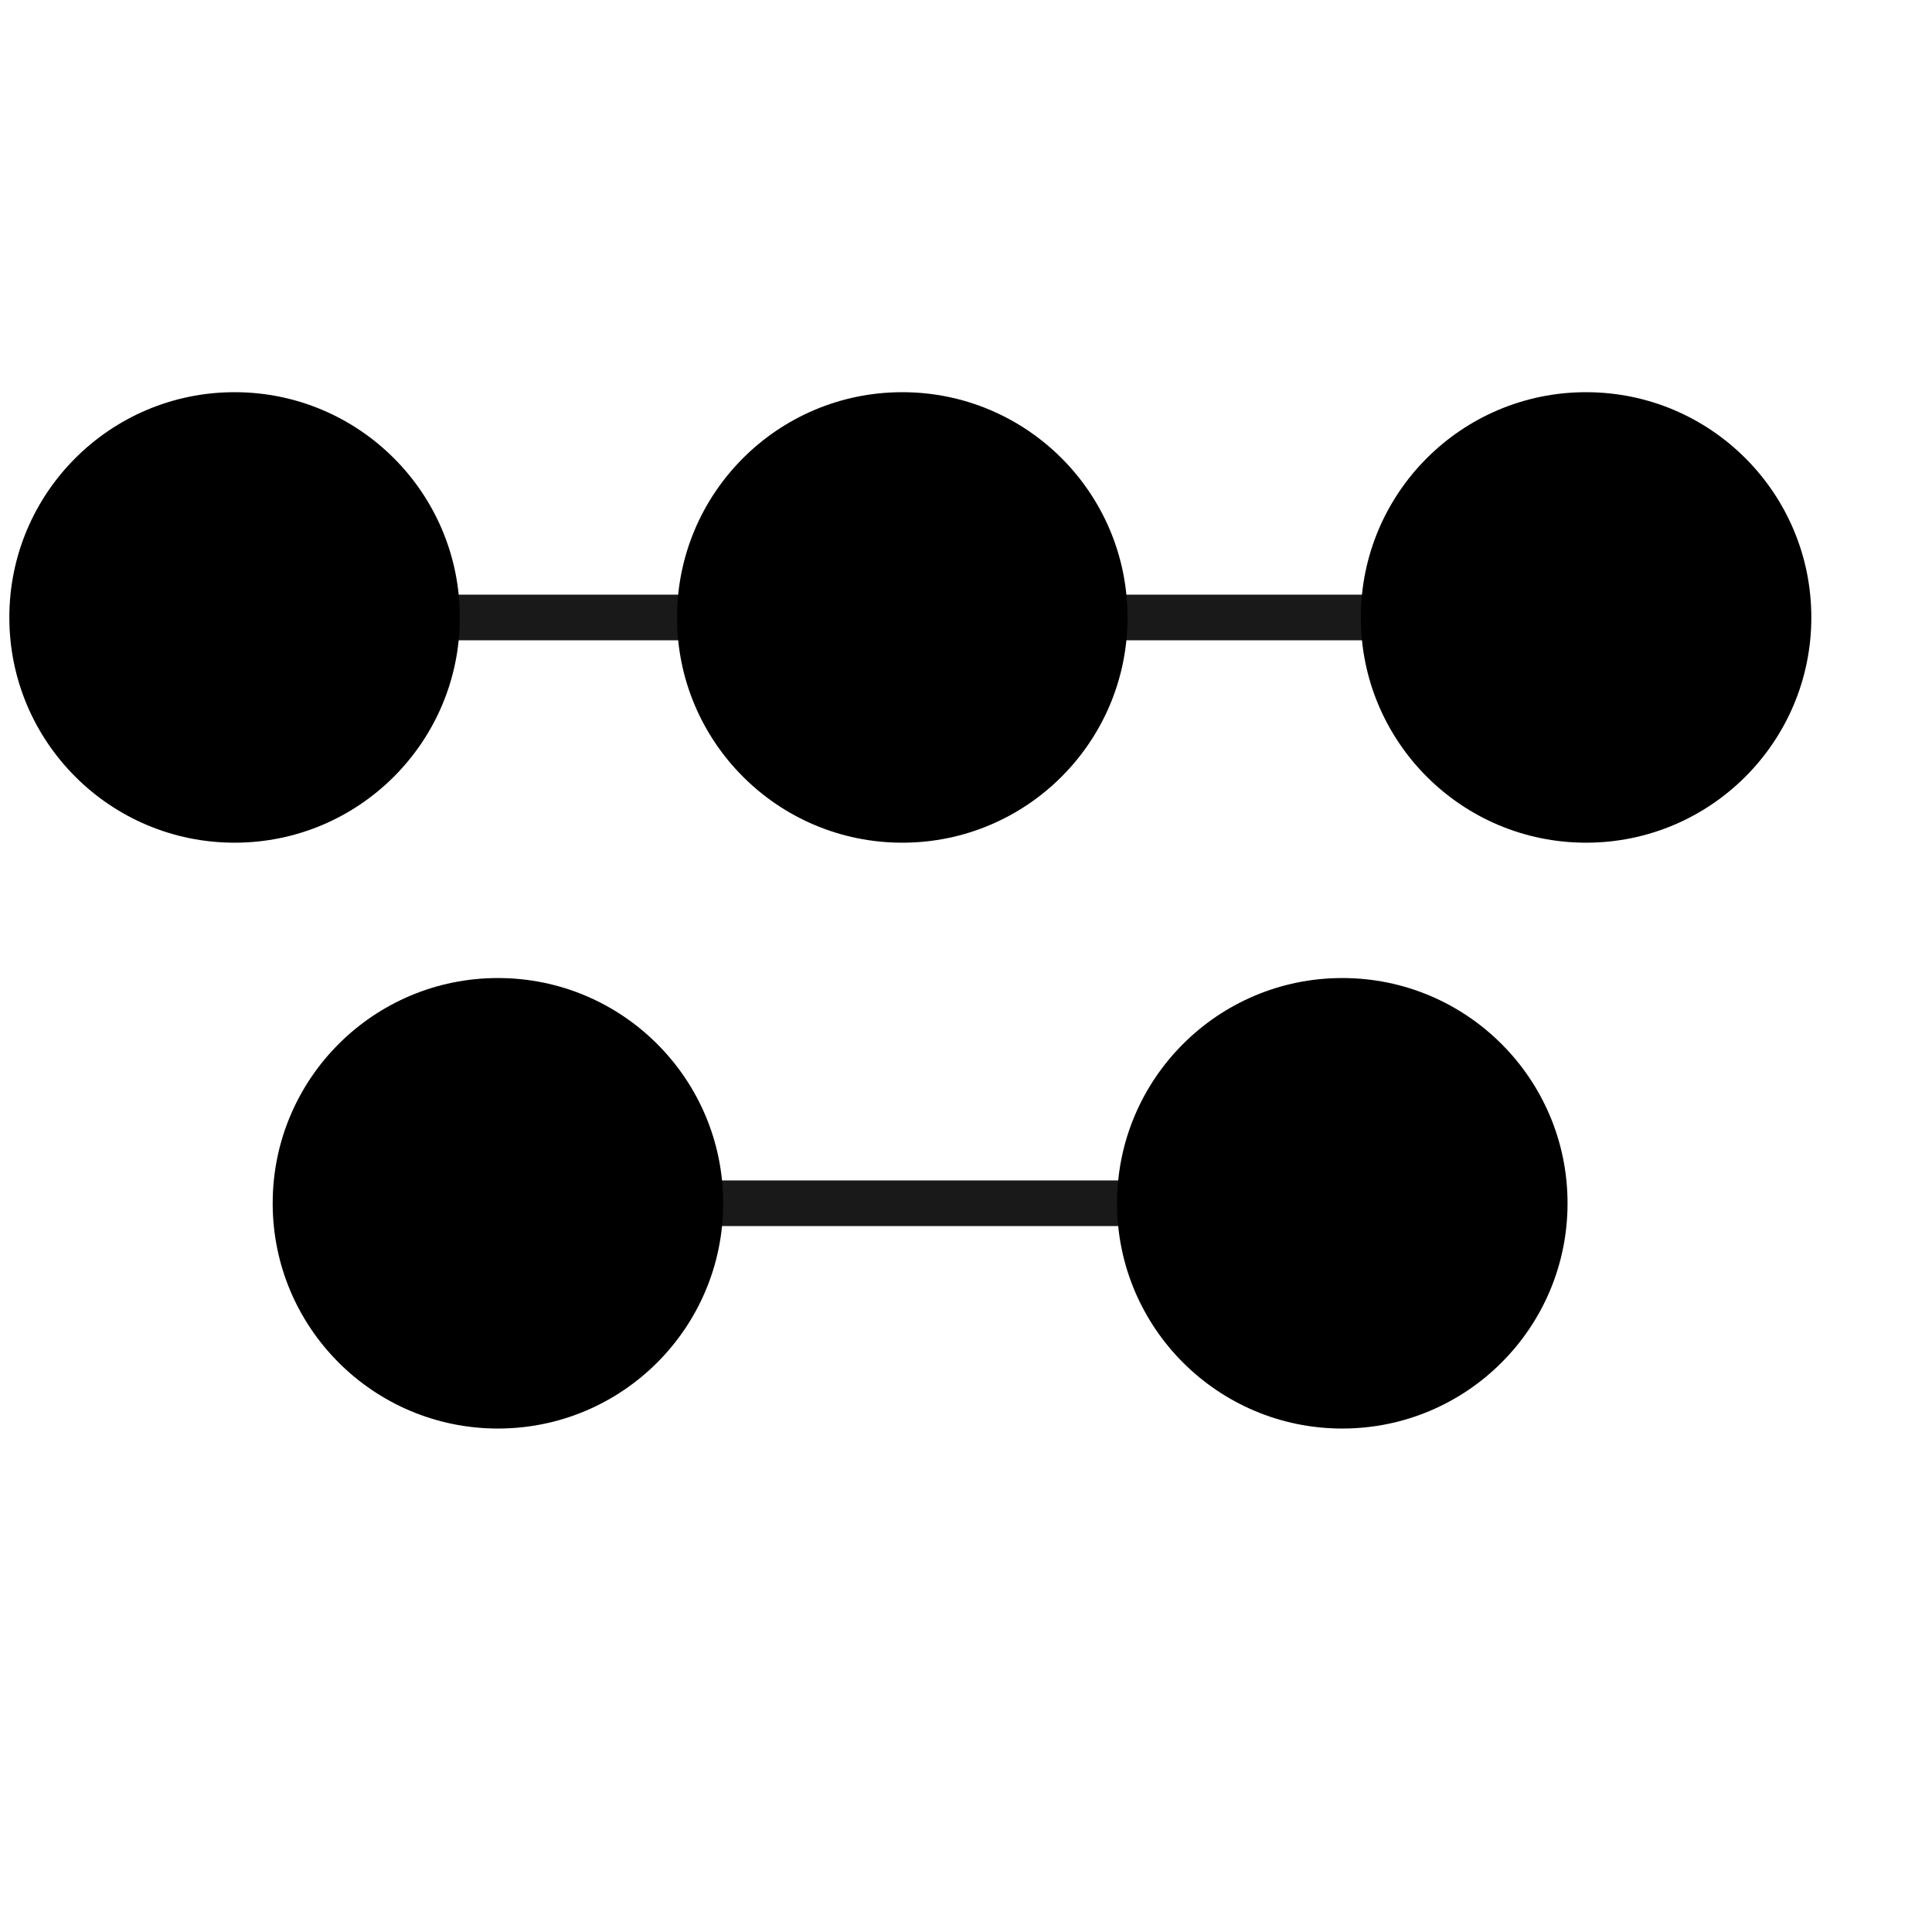 <?xml version="1.0" encoding="UTF-8"?>
<svg width="120" height="120" version="1.1" viewBox="1.73 1.73 30.02 30.02" xmlns="http://www.w3.org/2000/svg">
<g transform="translate(0 .265)" fill-rule="evenodd" stroke-linecap="round" stroke-linejoin="round" stroke-miterlimit="50">
<circle cx="5.375" cy="11.059" r="3.5" stroke-width=".875"/>
<rect x="5.75" y="10.705" width="20" height=".709" fill-opacity=".9" stroke-width=".449"/>
<circle cx="26.375" cy="11.059" r="3.5" stroke-width=".875"/>
<circle cx="15.75" cy="11.059" r="3.5" stroke-width=".875"/>
<circle cx="9.467" cy="20.162" r="3.5" stroke-width=".875"/>
<rect x="6.02" y="19.807" width="20" height=".709" fill-opacity=".9" stroke-width=".449"/>
<circle cx="22.587" cy="20.162" r="3.5" stroke-width=".875"/>
</g>
</svg>
